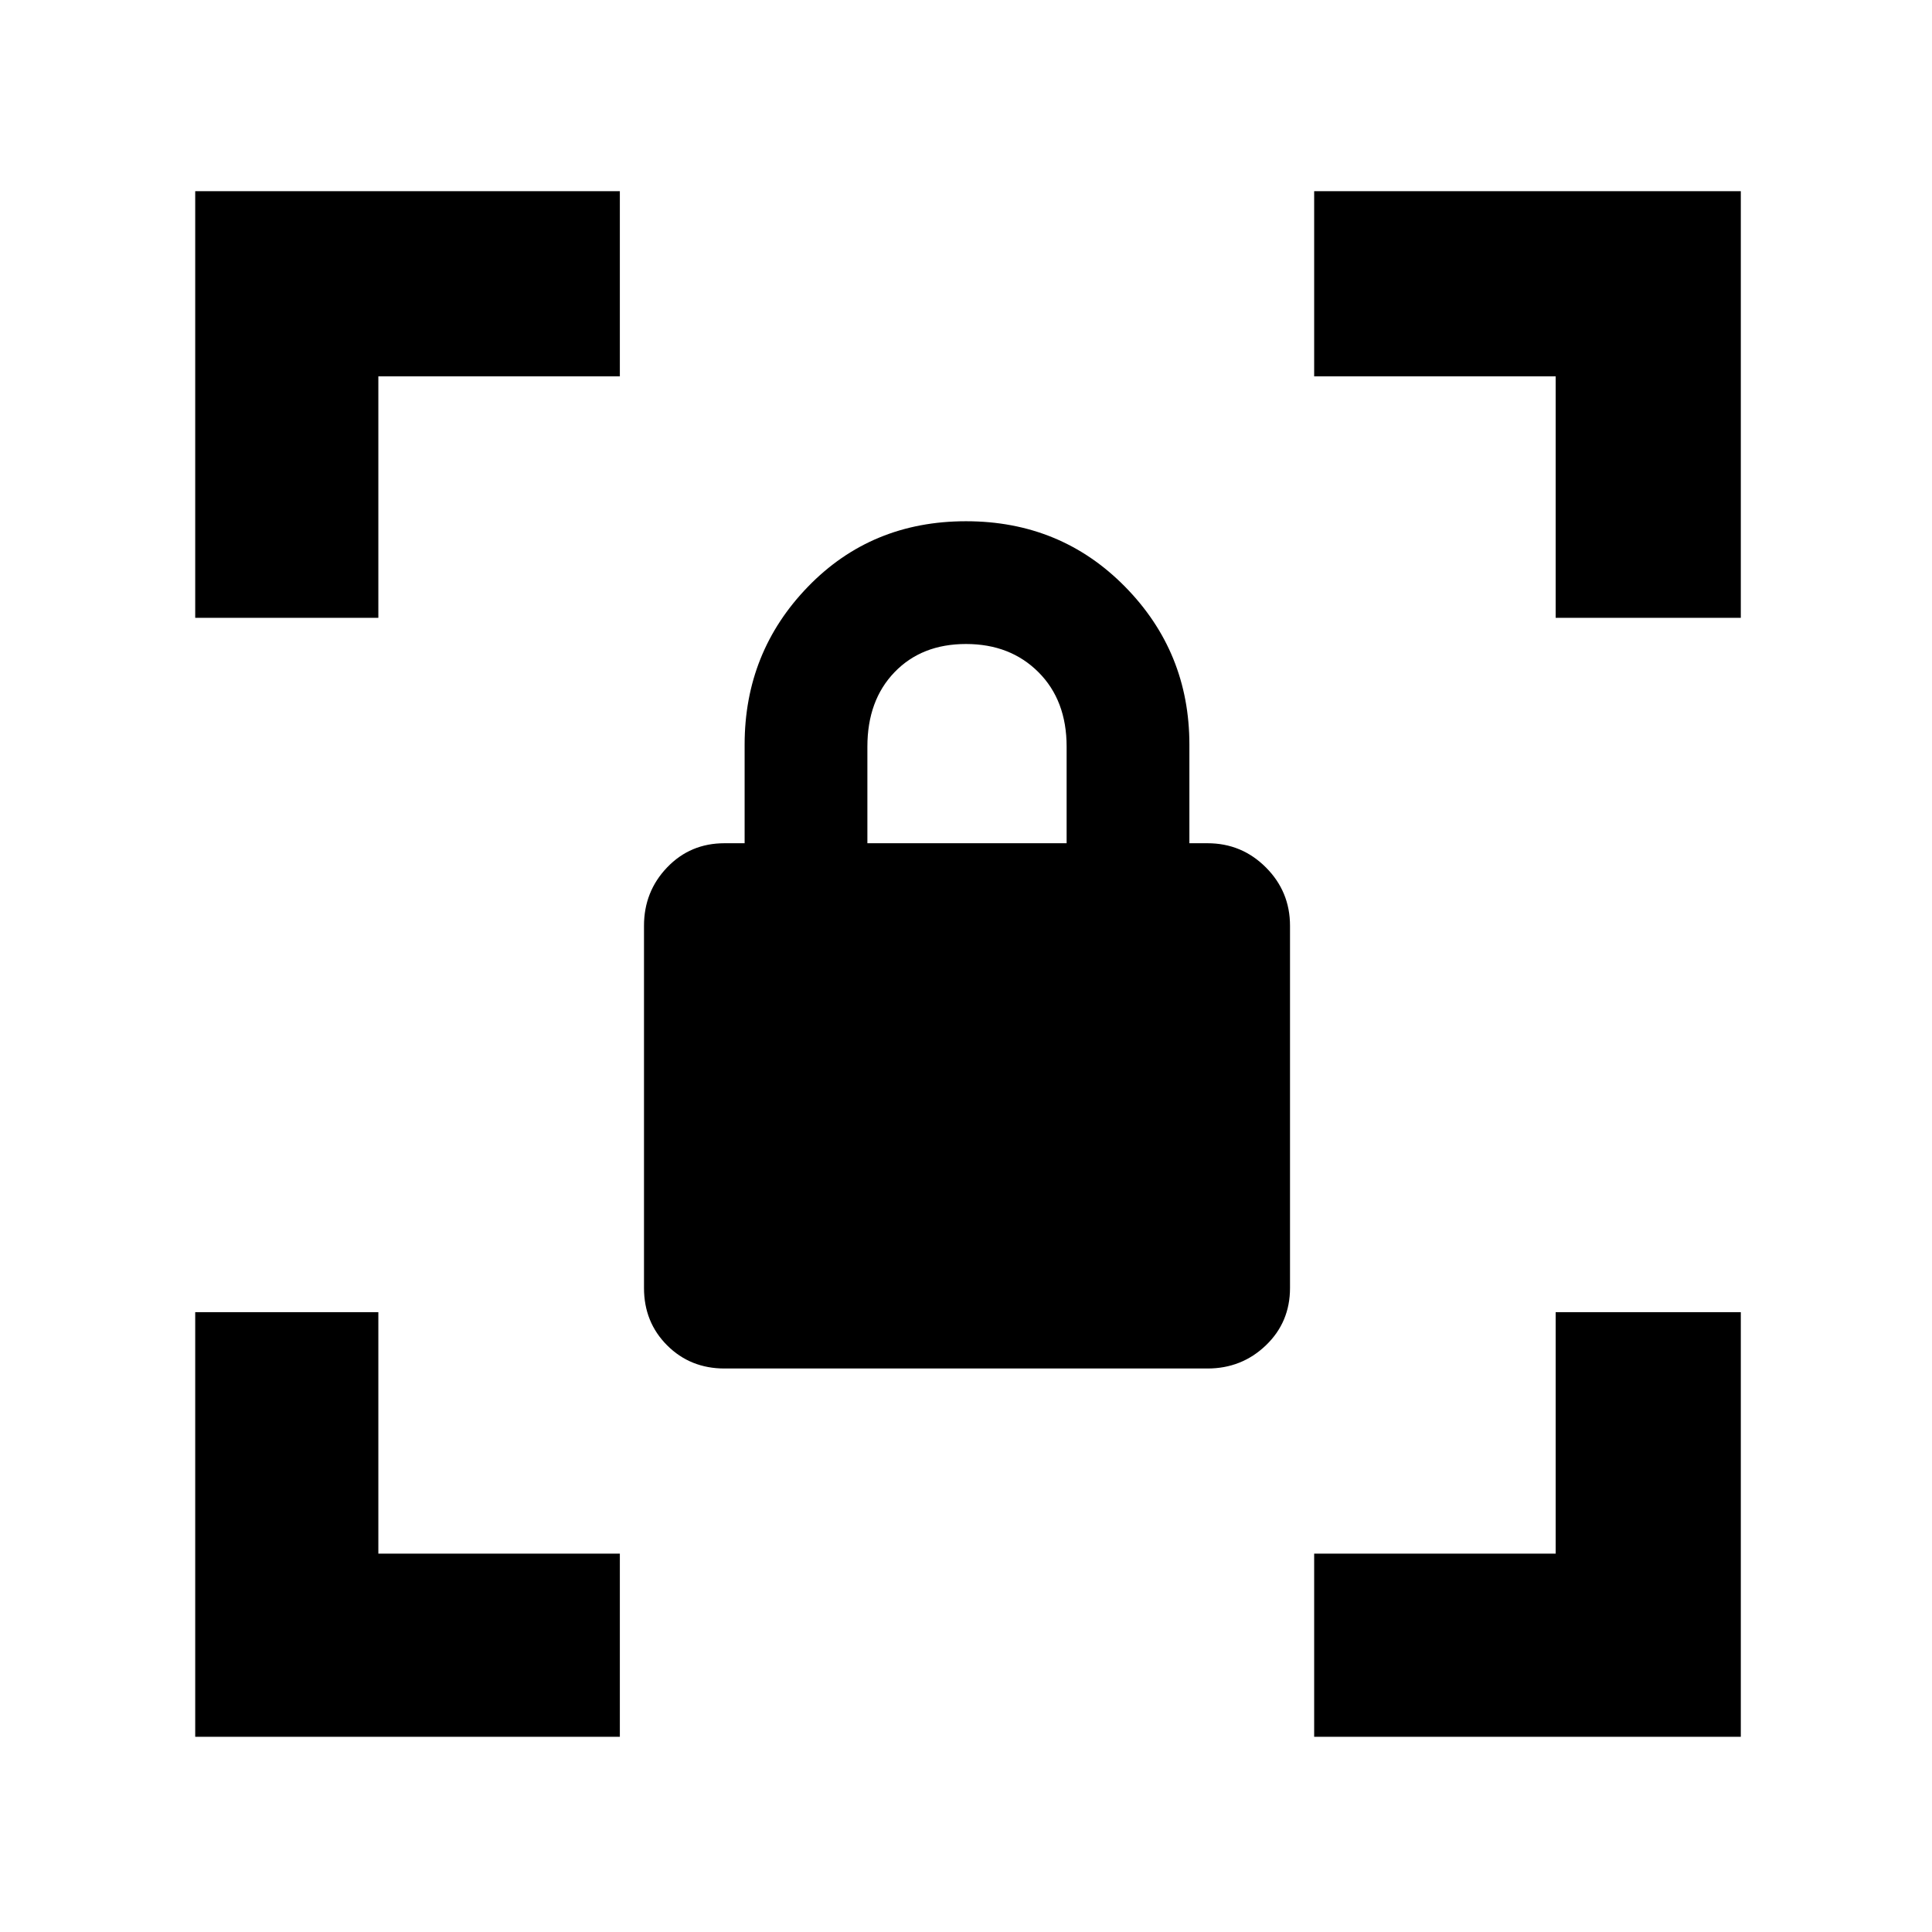 <svg xmlns="http://www.w3.org/2000/svg" height="48" width="48"><path d="M18 34Q17.15 34 16.575 33.425Q16 32.85 16 32V23Q16 22.15 16.575 21.55Q17.15 20.95 18 20.95H18.5V18.5Q18.5 16.2 20.075 14.575Q21.65 12.95 24 12.95Q26.35 12.95 27.95 14.575Q29.55 16.2 29.55 18.5V20.95H30Q30.85 20.95 31.45 21.55Q32.05 22.15 32.05 23V32Q32.05 32.85 31.45 33.425Q30.85 34 30 34ZM21.55 20.95H26.5V18.55Q26.5 17.4 25.8 16.7Q25.1 16 24 16Q22.9 16 22.225 16.7Q21.55 17.4 21.55 18.55ZM32.65 43.15V38.6H38.65V32.6H43.25V43.15ZM4.85 43.15V32.6H9.4V38.6H15.4V43.15ZM4.85 15.35V4.75H15.4V9.35H9.4V15.35ZM38.65 15.35V9.35H32.65V4.75H43.25V15.35Z"/></svg>